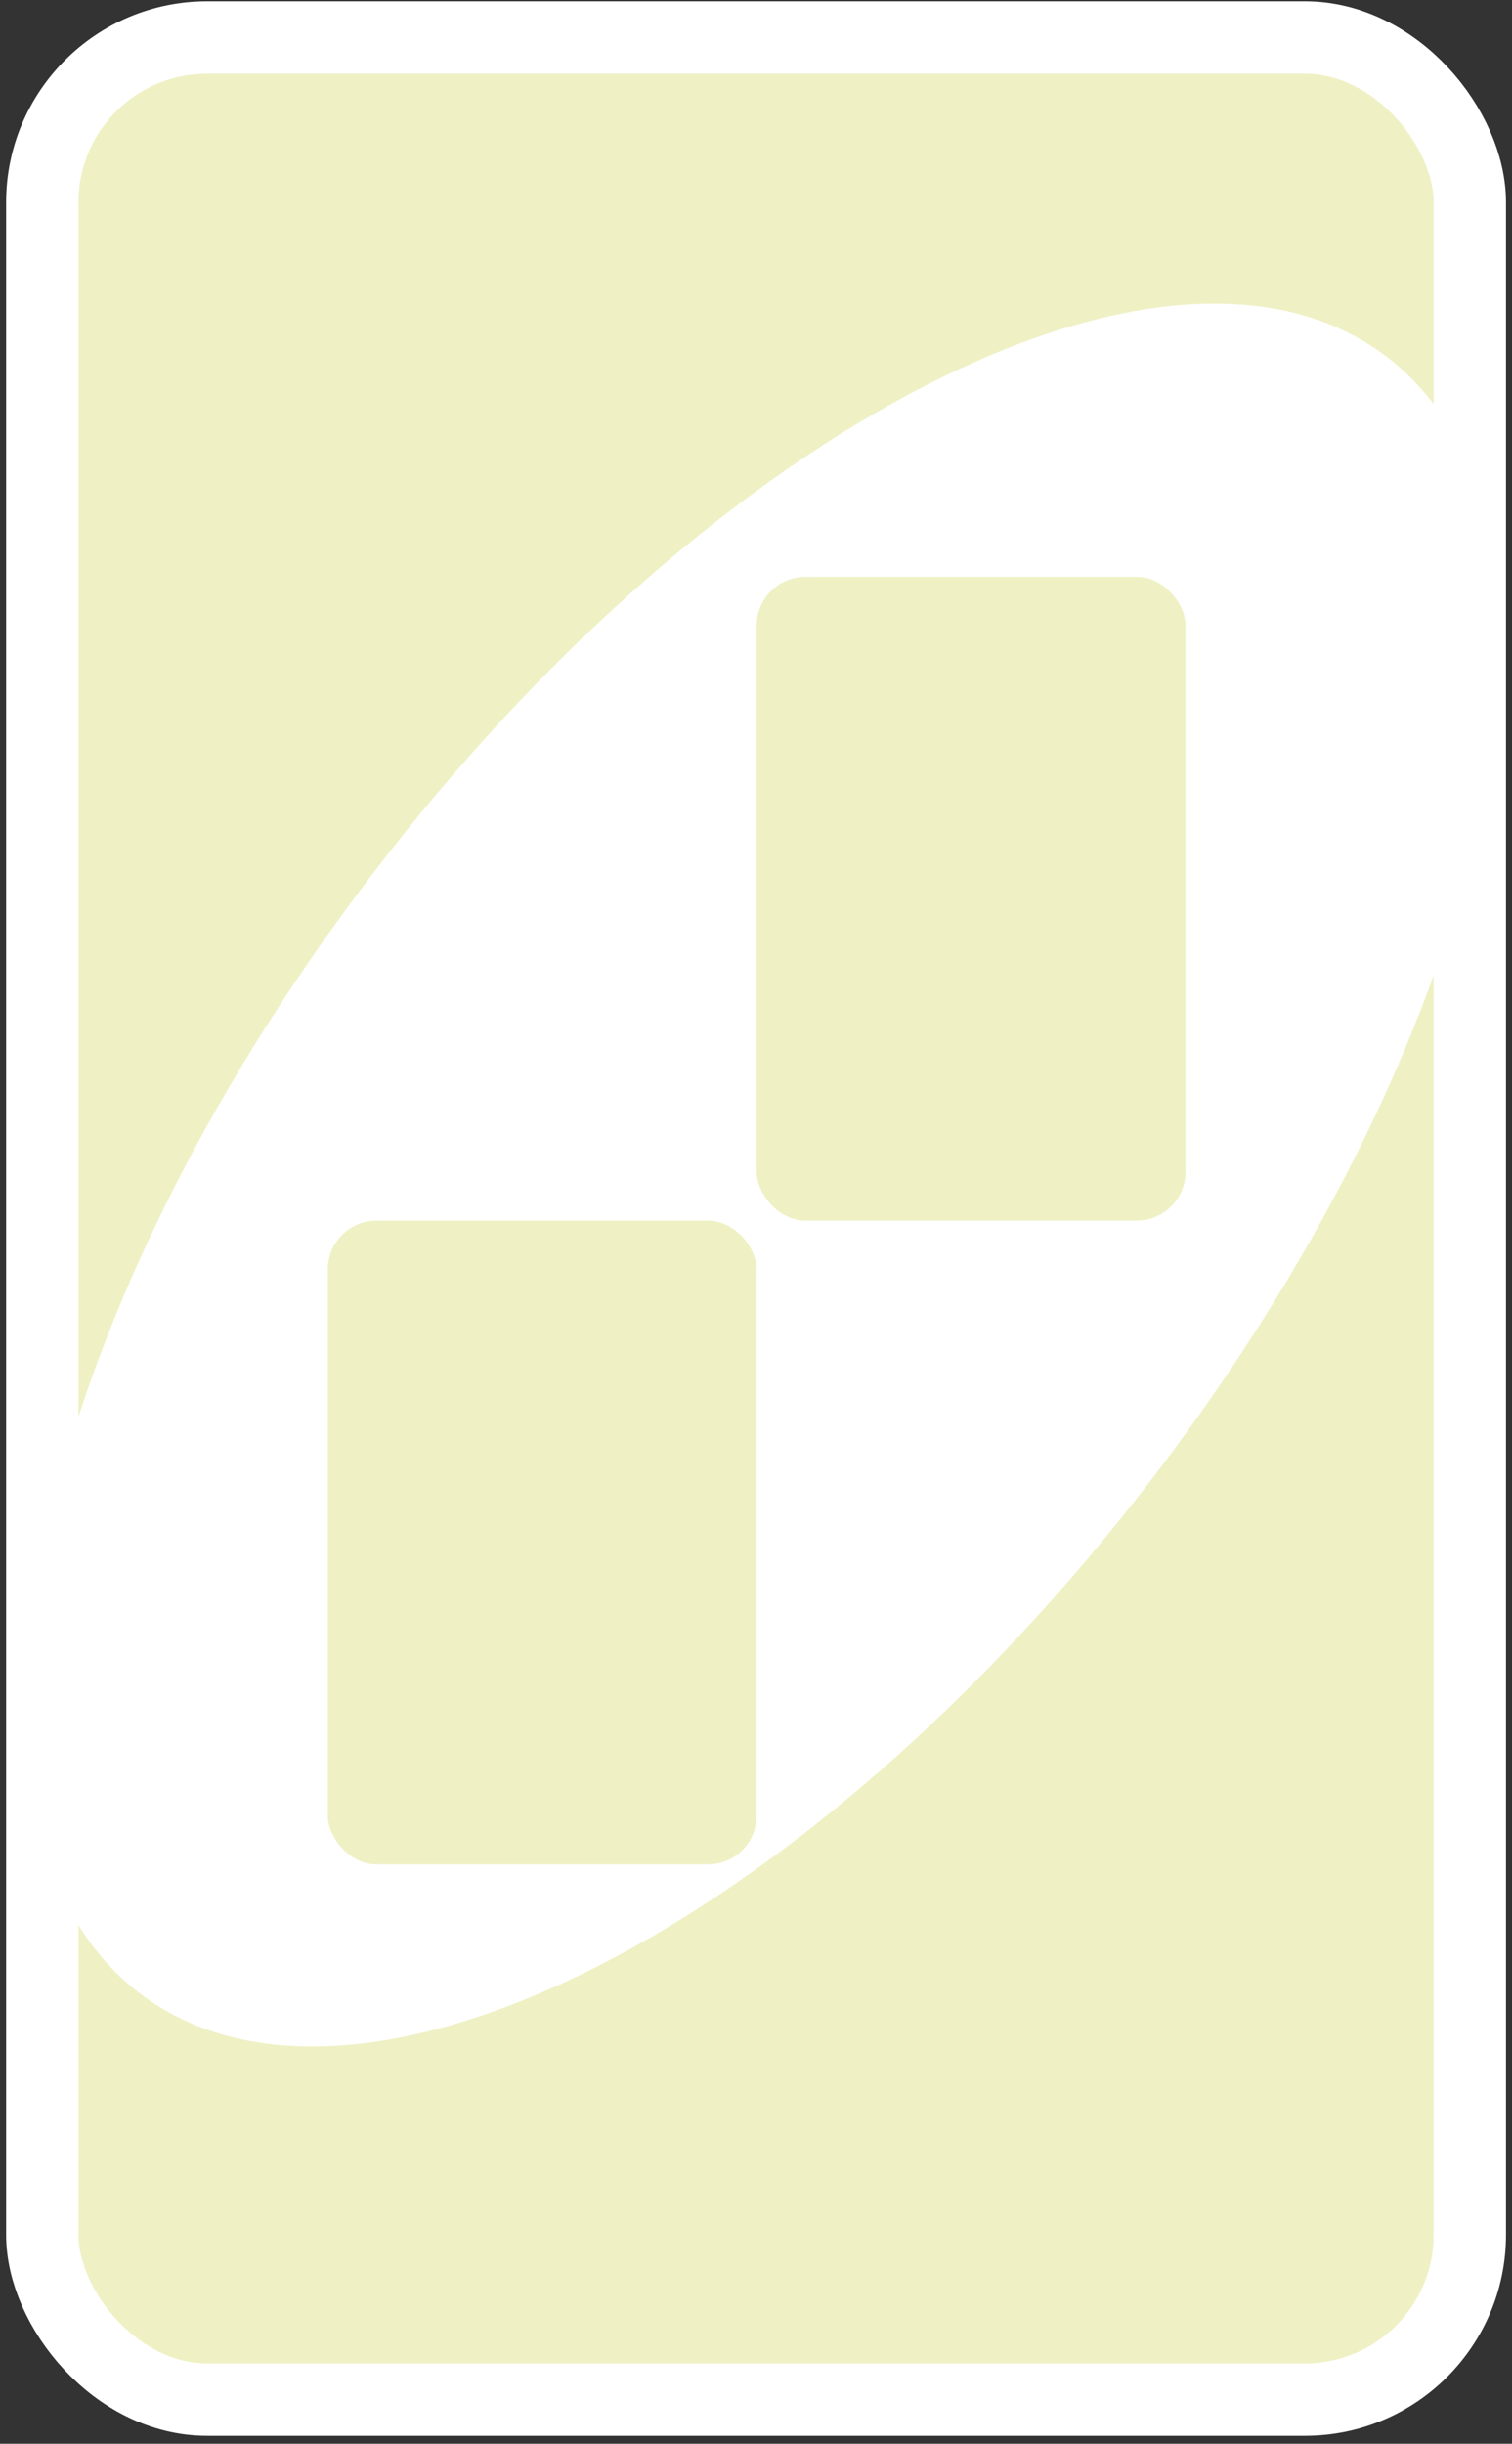<svg width="226" height="365" viewBox="0 0 226 365" fill="none" xmlns="http://www.w3.org/2000/svg">
<rect x="0" y="0" width="226" height="365" fill="#333333" stroke="none"/>
<rect x="6.32" y="5.599" width="213.374" height="352.809" rx="24.63" fill="#EFF1C5" stroke="white" stroke-width="10.813" stroke-linejoin="round"/>
<path d="M55.574 130.674C107.086 63.208 175.04 28.588 207.353 53.349C239.666 78.109 224.102 152.874 172.59 220.34C121.078 287.806 53.124 322.425 20.811 297.665C-11.502 272.904 4.062 198.14 55.574 130.674Z" fill="white"/>
<rect x="113.098" y="86.153" width="64.106" height="96.159" rx="7.285" fill="#EFF1C5"/>
<rect x="48.992" y="182.312" width="64.106" height="96.159" rx="7.285" fill="#EFF1C5"/>
</svg>
